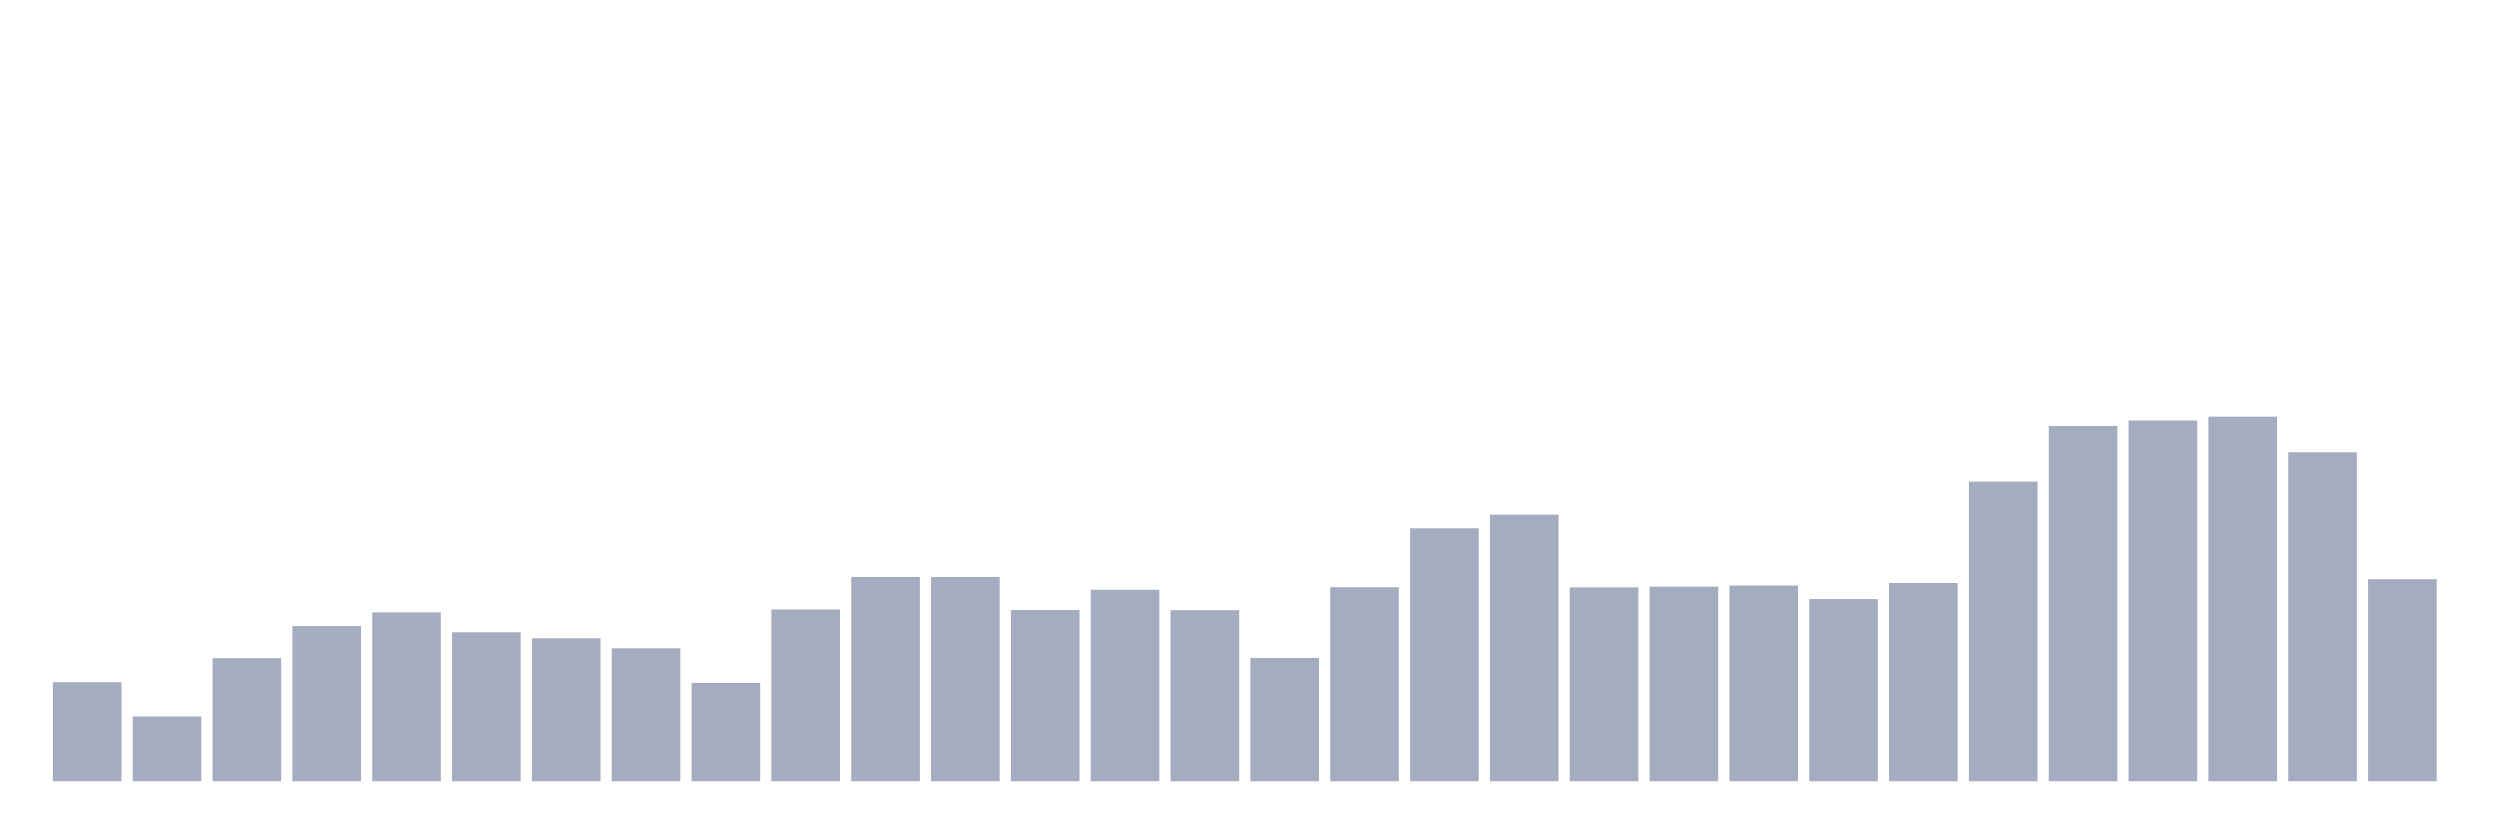 <svg xmlns="http://www.w3.org/2000/svg" viewBox="0 0 480 160"><g transform="translate(10,10)"><rect class="bar" x="0.153" width="13.175" y="120.985" height="19.015" fill="rgb(164,173,192)"></rect><rect class="bar" x="15.482" width="13.175" y="127.569" height="12.431" fill="rgb(164,173,192)"></rect><rect class="bar" x="30.81" width="13.175" y="116.363" height="23.637" fill="rgb(164,173,192)"></rect><rect class="bar" x="46.138" width="13.175" y="110.2" height="29.8" fill="rgb(164,173,192)"></rect><rect class="bar" x="61.466" width="13.175" y="107.574" height="32.426" fill="rgb(164,173,192)"></rect><rect class="bar" x="76.794" width="13.175" y="111.391" height="28.609" fill="rgb(164,173,192)"></rect><rect class="bar" x="92.123" width="13.175" y="112.546" height="27.454" fill="rgb(164,173,192)"></rect><rect class="bar" x="107.451" width="13.175" y="114.472" height="25.528" fill="rgb(164,173,192)"></rect><rect class="bar" x="122.779" width="13.175" y="121.126" height="18.874" fill="rgb(164,173,192)"></rect><rect class="bar" x="138.107" width="13.175" y="107.014" height="32.986" fill="rgb(164,173,192)"></rect><rect class="bar" x="153.436" width="13.175" y="100.78" height="39.22" fill="rgb(164,173,192)"></rect><rect class="bar" x="168.764" width="13.175" y="100.78" height="39.22" fill="rgb(164,173,192)"></rect><rect class="bar" x="184.092" width="13.175" y="107.119" height="32.881" fill="rgb(164,173,192)"></rect><rect class="bar" x="199.42" width="13.175" y="103.232" height="36.768" fill="rgb(164,173,192)"></rect><rect class="bar" x="214.748" width="13.175" y="107.154" height="32.846" fill="rgb(164,173,192)"></rect><rect class="bar" x="230.077" width="13.175" y="116.328" height="23.672" fill="rgb(164,173,192)"></rect><rect class="bar" x="245.405" width="13.175" y="102.741" height="37.259" fill="rgb(164,173,192)"></rect><rect class="bar" x="260.733" width="13.175" y="91.431" height="48.569" fill="rgb(164,173,192)"></rect><rect class="bar" x="276.061" width="13.175" y="88.804" height="51.196" fill="rgb(164,173,192)"></rect><rect class="bar" x="291.39" width="13.175" y="102.776" height="37.224" fill="rgb(164,173,192)"></rect><rect class="bar" x="306.718" width="13.175" y="102.636" height="37.364" fill="rgb(164,173,192)"></rect><rect class="bar" x="322.046" width="13.175" y="102.426" height="37.574" fill="rgb(164,173,192)"></rect><rect class="bar" x="337.374" width="13.175" y="105.018" height="34.982" fill="rgb(164,173,192)"></rect><rect class="bar" x="352.702" width="13.175" y="101.936" height="38.064" fill="rgb(164,173,192)"></rect><rect class="bar" x="368.031" width="13.175" y="82.466" height="57.534" fill="rgb(164,173,192)"></rect><rect class="bar" x="383.359" width="13.175" y="71.786" height="68.214" fill="rgb(164,173,192)"></rect><rect class="bar" x="398.687" width="13.175" y="70.735" height="69.265" fill="rgb(164,173,192)"></rect><rect class="bar" x="414.015" width="13.175" y="70" height="70" fill="rgb(164,173,192)"></rect><rect class="bar" x="429.344" width="13.175" y="76.828" height="63.172" fill="rgb(164,173,192)"></rect><rect class="bar" x="444.672" width="13.175" y="101.201" height="38.799" fill="rgb(164,173,192)"></rect></g></svg>